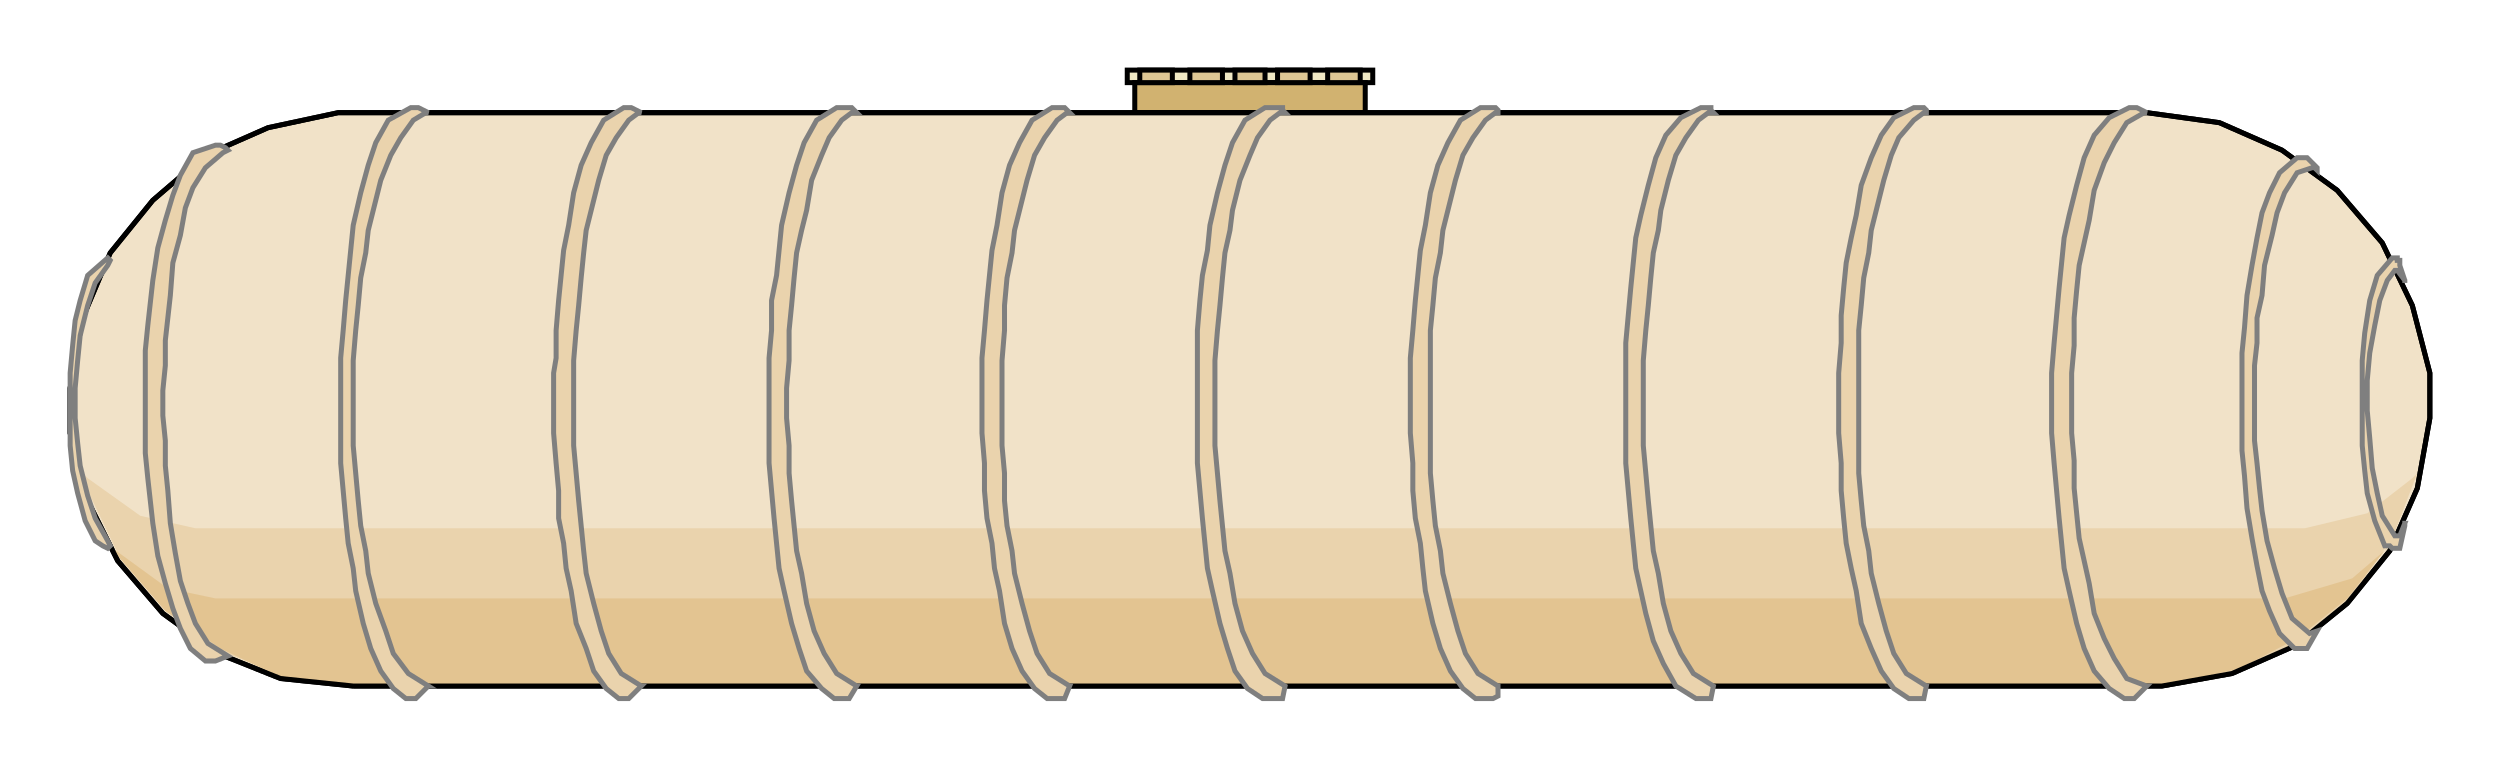 

<svg xmlns:agg="http://www.example.com" xmlns="http://www.w3.org/2000/svg" preserveAspectRatio="none" width="2.01in" height="0.618in" viewBox="0 0 998 307">

<path style="fill:#f0e8c4;stroke:#000;stroke-width:2" d="M450,28 l98,0 0,5 -98,0 0,-5z" />
<path style="fill:#d1b270;stroke:#000;stroke-width:2" d="M453,33 l92,0 0,12 -92,0 0,-12z" />
<path style="fill:#ddc694;stroke:#000;stroke-width:2" d="M455,28 l13,0 0,5 -13,0 0,-5z" />
<path style="fill:#ddc694;stroke:#000;stroke-width:2" d="M475,28 l13,0 0,5 -13,0 0,-5z" />
<path style="fill:#ddc694;stroke:#000;stroke-width:2" d="M493,28 l12,0 0,5 -12,0 0,-5z" />
<path style="fill:#ddc694;stroke:#000;stroke-width:2" d="M510,28 l13,0 0,5 -13,0 0,-5z" />
<path style="fill:#ddc694;stroke:#000;stroke-width:2" d="M530,28 l13,0 0,5 -13,0 0,-5z" />
<path style="fill:#f1e2c8;stroke:#000;stroke-width:2" d="M141,274 l-29,-3 -25,-10 -22,-16 -18,-21 -12,-24 -7,-27 0,-6 0,-6 0,-6 5,-28 11,-26 17,-21 21,-18 25,-11 28,-6 6,0 716,0 29,4 25,11 22,16 18,21 12,25 7,27 0,6 0,6 0,6 -5,28 -11,25 -17,21 -21,17 -25,11 -28,5 -6,0 -716,0z" />
<path style="fill:#ead3ad" d="M965,189 l-10,26 -16,23 -21,18 -24,12 -28,6 -4,0 -5,0 -716,0 -28,-4 -25,-10 -22,-16 -18,-21 -12,-25 -2,-5 -1,-4 2,2 21,15 22,5 842,0 25,-6 18,-14 2,-2z" />
<path style="fill:#e3c491" d="M955,216 l-18,23 -20,16 -23,12 -26,6 -7,1 -4,0 -716,0 -30,-4 -23,-11 -22,-15 -19,-22 -2,-3 -2,-3 2,3 22,16 19,4 826,0 27,-8 14,-12 2,-3z" />
<path style="fill:none;stroke:#000;stroke-width:2" d="M141,274 l-29,-3 -25,-10 -22,-16 -18,-21 -12,-24 -7,-27 0,-6 0,-6 0,-6 5,-28 11,-26 17,-21 21,-18 25,-11 28,-6 6,0 716,0 29,4 25,11 22,16 18,21 12,25 7,27 0,6 0,6 0,6 -5,28 -11,25 -17,21 -21,17 -25,11 -28,5 -6,0 -716,0" />
<path style="fill:#ead3ad;stroke:#7f7f7f;stroke-width:2" d="M925,252 l-3,1 -7,-6 -4,-10 -3,-10 -3,-11 -2,-12 -1,-9 -1,-10 -1,-9 0,-10 0,-10 0,-10 1,-9 0,-10 2,-9 1,-12 3,-12 2,-9 3,-8 5,-8 6,-2 1,0 1,1 0,-1 -4,-4 -1,0 -3,0 -7,6 -4,8 -3,8 -2,10 -2,11 -2,12 -1,13 -1,10 0,10 0,5 0,5 0,10 0,9 1,10 1,13 2,12 2,11 2,10 3,8 4,9 6,6 1,0 3,0 1,0 4,-7z" />
<path style="fill:#ead3ad;stroke:#7f7f7f;stroke-width:2" d="M960,209 l-2,5 -2,0 -5,-8 -2,-9 -2,-10 -1,-12 -1,-11 0,-12 1,-11 2,-11 2,-10 3,-8 3,-4 1,0 0,0 3,4 0,1 0,-1 -2,-6 0,-2 -1,0 0,-1 -2,0 -6,7 -3,10 -2,13 -1,11 0,11 0,6 0,6 0,11 1,10 1,9 3,11 4,10 2,0 1,1 3,0 2,-9 0,-1z" />
<path style="fill:#ead3ad;stroke:#7f7f7f;stroke-width:2" d="M857,274 l-8,-3 -5,-8 -4,-8 -4,-10 -2,-12 -2,-9 -2,-9 -1,-10 -1,-10 0,-11 -1,-11 0,-12 0,-12 1,-11 0,-11 1,-11 1,-10 2,-9 2,-9 2,-12 4,-11 4,-8 5,-8 7,-4 1,0 0,0 -4,-2 -1,0 -2,0 -8,4 -6,7 -4,9 -3,11 -3,12 -2,9 -1,10 -1,10 -1,11 -1,11 -1,12 0,6 0,6 0,12 1,12 1,11 1,11 1,10 1,10 2,9 3,13 3,10 4,9 6,7 6,4 2,0 2,0 5,-5z" />
<path style="fill:#ead3ad;stroke:#7f7f7f;stroke-width:2" d="M769,274 l-8,-5 -5,-8 -3,-9 -3,-11 -3,-12 -1,-9 -2,-10 -1,-10 -1,-11 0,-11 0,-11 0,-12 0,-11 0,-12 1,-10 1,-11 2,-10 1,-9 2,-8 3,-12 3,-10 3,-7 6,-7 4,-3 1,0 0,0 0,-1 -1,-1 -1,0 -3,0 -8,4 -5,7 -4,9 -4,11 -2,12 -2,9 -2,10 -1,10 -1,11 0,11 -1,12 0,6 0,6 0,12 1,12 0,11 1,11 1,10 2,10 2,9 2,13 4,10 4,9 5,7 6,4 2,0 3,0 1,0 1,-5z" />
<path style="fill:#ead3ad;stroke:#7f7f7f;stroke-width:2" d="M684,274 l-8,-5 -5,-8 -4,-9 -3,-11 -2,-12 -2,-9 -1,-10 -1,-10 -1,-11 -1,-11 0,-11 0,-12 0,-11 1,-12 1,-10 1,-11 1,-10 2,-9 1,-8 3,-12 3,-10 4,-7 5,-7 4,-3 2,0 0,0 -1,-1 0,-1 -2,0 -2,0 -8,4 -6,7 -4,9 -3,11 -3,12 -2,9 -1,10 -1,10 -1,11 -1,11 0,12 0,6 0,6 0,12 0,12 1,11 1,11 1,10 1,10 2,9 2,9 3,11 4,9 5,9 8,5 2,0 2,0 2,0 1,-5z" />
<path style="fill:#ead3ad;stroke:#7f7f7f;stroke-width:2" d="M598,274 l-8,-5 -5,-8 -3,-9 -3,-11 -3,-12 -1,-9 -2,-10 -1,-10 -1,-11 0,-11 0,-11 0,-12 0,-11 0,-12 1,-10 1,-11 2,-10 1,-9 2,-8 3,-12 3,-10 4,-7 5,-7 4,-3 1,0 0,0 0,-1 -1,-1 -1,0 -5,0 -8,5 -5,9 -4,9 -3,11 -2,13 -2,10 -1,10 -1,10 -1,12 -1,11 0,6 0,6 0,6 0,12 1,12 0,11 1,11 2,10 1,10 1,9 3,13 3,10 4,9 5,7 5,4 2,0 5,0 2,-1 0,-4z" />
<path style="fill:#ead3ad;stroke:#7f7f7f;stroke-width:2" d="M513,274 l-8,-5 -5,-8 -4,-9 -3,-11 -2,-12 -2,-9 -1,-10 -1,-10 -1,-11 -1,-11 0,-11 0,-12 0,-11 1,-12 1,-10 1,-11 1,-10 2,-9 1,-8 3,-12 4,-10 3,-7 5,-7 4,-3 2,0 0,0 -1,-1 0,-1 -2,0 -5,0 -8,5 -5,9 -3,9 -3,11 -3,13 -1,10 -2,10 -1,10 -1,12 0,11 0,6 0,6 0,6 0,12 0,12 1,11 1,11 1,10 1,10 2,9 3,13 3,10 3,9 5,7 6,4 1,0 5,0 2,0 1,-5z" />
<path style="fill:#ead3ad;stroke:#7f7f7f;stroke-width:2" d="M427,274 l-8,-5 -5,-8 -3,-9 -3,-11 -3,-12 -1,-9 -2,-10 -1,-10 0,-11 -1,-11 0,-11 0,-12 0,-11 1,-12 0,-10 1,-11 2,-10 1,-9 2,-8 3,-12 3,-10 4,-7 5,-7 4,-3 1,0 0,0 -2,-2 0,0 -5,0 -8,5 -5,9 -4,9 -3,11 -2,13 -2,10 -1,10 -1,10 -1,12 -1,11 0,6 0,6 0,6 0,12 1,12 0,11 1,11 2,10 1,10 2,9 2,13 3,10 4,9 5,7 5,4 2,0 5,0 2,-5z" />
<path style="fill:#ead3ad;stroke:#7f7f7f;stroke-width:2" d="M342,274 l-8,-5 -5,-8 -4,-9 -3,-11 -2,-12 -2,-9 -1,-10 -1,-10 -1,-11 0,-11 -1,-11 0,-12 1,-11 0,-12 1,-10 1,-11 1,-10 2,-9 2,-8 2,-12 4,-10 3,-7 5,-7 4,-3 2,0 0,0 -2,-2 -1,0 -5,0 -8,5 -5,9 -3,9 -3,11 -3,13 -1,10 -1,10 -2,10 0,12 -1,11 0,6 0,6 0,6 0,12 0,12 1,11 1,11 1,10 1,10 2,9 3,13 3,10 3,9 6,7 5,4 1,0 5,0 3,-5z" />
<path style="fill:#ead3ad;stroke:#7f7f7f;stroke-width:2" d="M256,274 l-8,-5 -5,-8 -3,-9 -3,-11 -3,-12 -1,-9 -1,-10 -1,-10 -1,-11 -1,-11 0,-11 0,-12 0,-11 1,-12 1,-10 1,-11 1,-10 1,-9 2,-8 3,-12 3,-10 4,-7 5,-7 4,-3 1,0 0,0 -4,-2 -1,0 -2,0 -8,5 -5,9 -4,9 -3,11 -2,13 -2,10 -1,10 -1,10 -1,12 0,11 -1,6 0,6 0,6 0,12 1,12 1,11 0,11 2,10 1,10 2,9 2,13 4,10 3,9 5,7 5,4 2,0 2,0 5,-5z" />
<path style="fill:#ead3ad;stroke:#7f7f7f;stroke-width:2" d="M171,274 l-8,-5 -6,-8 -3,-9 -4,-11 -3,-12 -1,-9 -2,-10 -1,-10 -1,-11 -1,-11 0,-11 0,-12 0,-11 1,-12 1,-10 1,-11 2,-10 1,-9 2,-8 3,-12 4,-10 4,-7 5,-7 5,-3 1,0 0,0 -4,-2 -1,0 -2,0 -9,5 -5,9 -3,9 -3,11 -3,13 -1,10 -1,10 -1,10 -1,12 -1,11 0,6 0,6 0,6 0,12 0,12 1,11 1,11 1,10 2,10 1,9 3,13 3,10 4,9 5,7 5,4 2,0 2,0 5,-5z" />
<path style="fill:#ead3ad;stroke:#7f7f7f;stroke-width:2" d="M91,262 l-8,-5 -5,-8 -3,-8 -3,-9 -2,-11 -2,-12 -1,-13 -1,-10 0,-10 -1,-10 0,-10 1,-10 0,-10 1,-9 1,-9 1,-13 3,-11 2,-11 3,-8 5,-8 7,-6 2,-1 0,0 -1,-1 -2,-1 -1,0 -1,0 -9,3 -5,9 -3,8 -3,10 -3,11 -2,13 -1,9 -1,9 -1,10 0,10 0,6 0,5 0,10 0,10 1,10 1,9 1,9 2,13 3,11 3,10 3,8 4,8 6,5 1,0 3,0 5,-2z" />
<path style="fill:#ead3ad;stroke:#7f7f7f;stroke-width:2" d="M43,216 l-5,-9 -3,-9 -3,-12 -1,-9 -1,-10 0,-12 1,-11 1,-10 3,-12 3,-9 5,-7 1,-2 0,0 -1,-1 -8,7 -3,10 -2,8 -1,10 -1,11 0,6 0,6 0,6 0,11 1,10 2,9 3,11 4,8 3,2 2,1 1,-1 0,0 -1,-2z" />

</svg>
